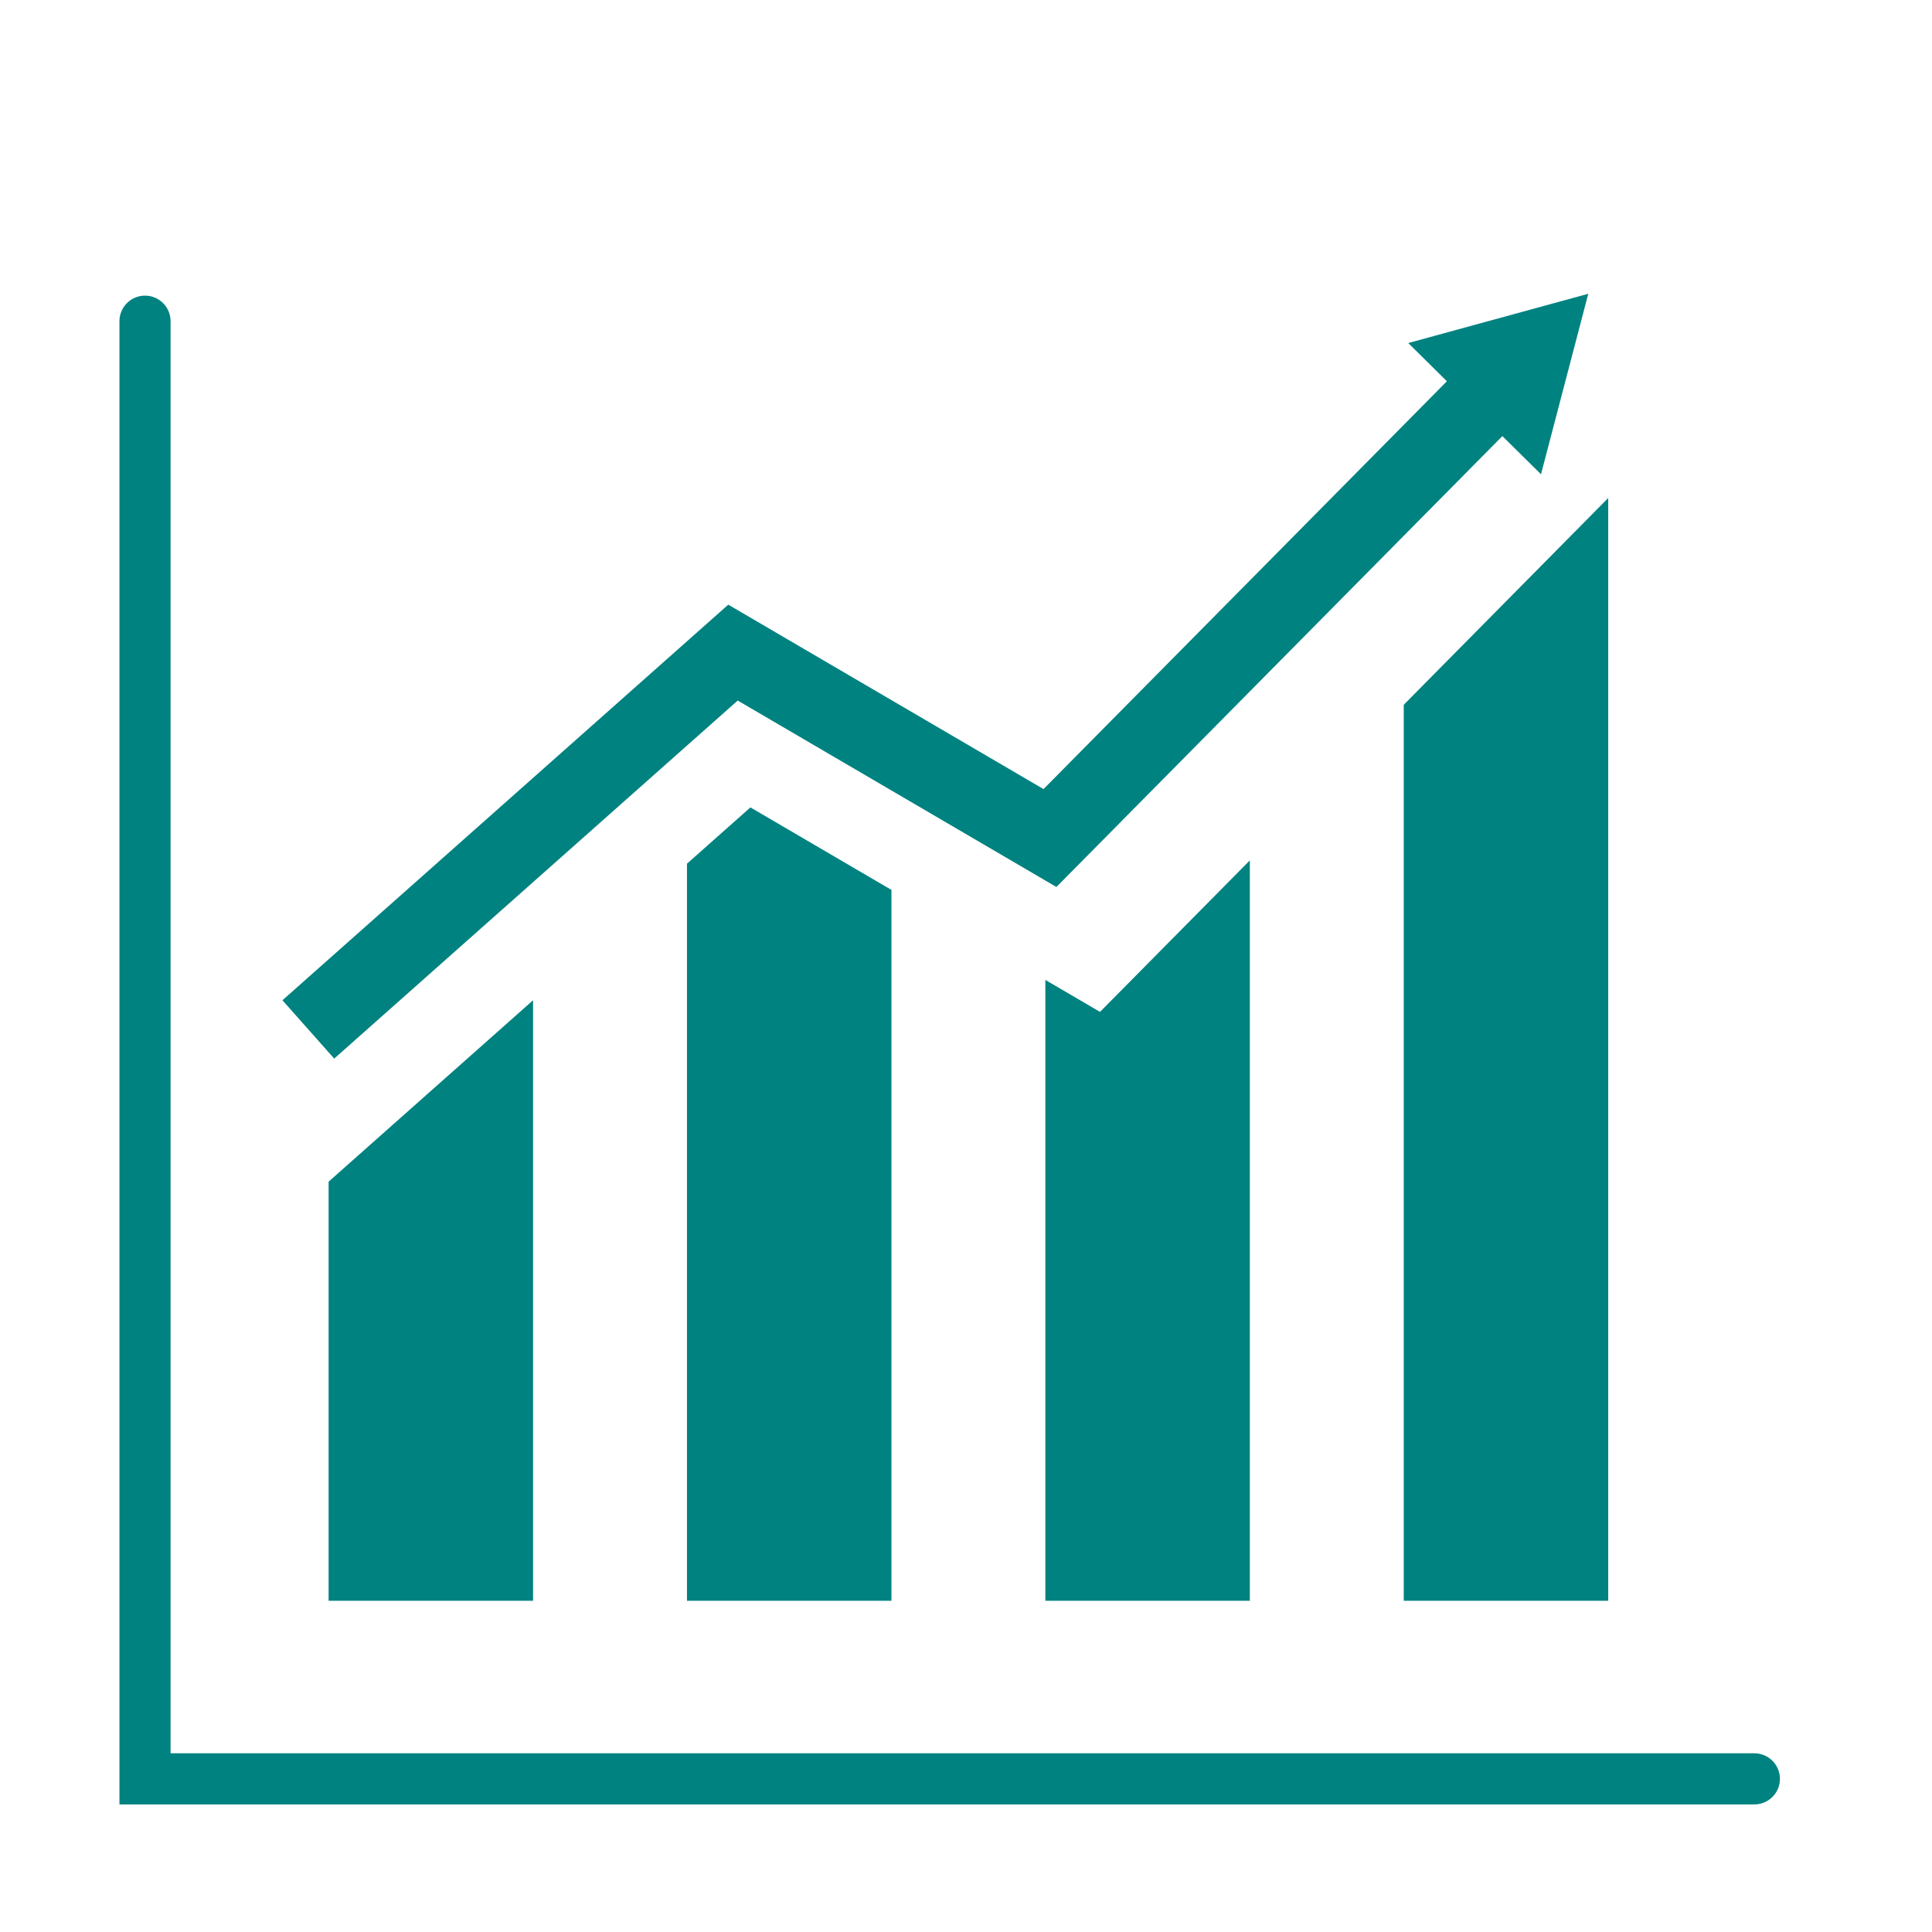 <?xml version='1.0' encoding='UTF-8'?>
<svg xmlns="http://www.w3.org/2000/svg" id="ai" data-name="évolution 1" viewBox="0 0 453.54 453.54">
  <defs>
    <style>
      .aq {
        stroke-width: 18.31px;
      }

      .aq, .ar {
        fill: none;
        stroke: #008280;
        stroke-miterlimit: 10;
      }

      .as {
        fill: #008280;
        stroke-width: 0px;
      }

      .ar {
        stroke-linecap: round;
        stroke-width: 12px;
      }
    </style>
  </defs>
  <polyline class="ar" points="34.04 75.4 34.04 417.59 411.84 417.59"/>
  <g>
    <polyline class="aq" points="72.38 241.66 172.07 153.2 246.48 196.73 350.68 91.38"/>
    <polygon class="as" points="361.75 111.34 372.85 68.96 330.59 80.53 361.75 111.34"/>
  </g>
  <g>
    <polygon class="as" points="77.14 277.4 77.14 375.78 125.14 375.78 125.14 234.81 77.14 277.4"/>
    <polygon class="as" points="161.27 202.75 161.27 375.78 209.27 375.78 209.27 208.91 176.16 189.54 161.27 202.75"/>
    <polygon class="as" points="245.4 230.04 245.4 375.78 293.4 375.78 293.4 201.98 258.23 237.54 245.4 230.04"/>
    <polygon class="as" points="329.53 165.45 329.53 375.78 377.53 375.78 377.53 116.91 329.53 165.45"/>
  </g>
</svg>
